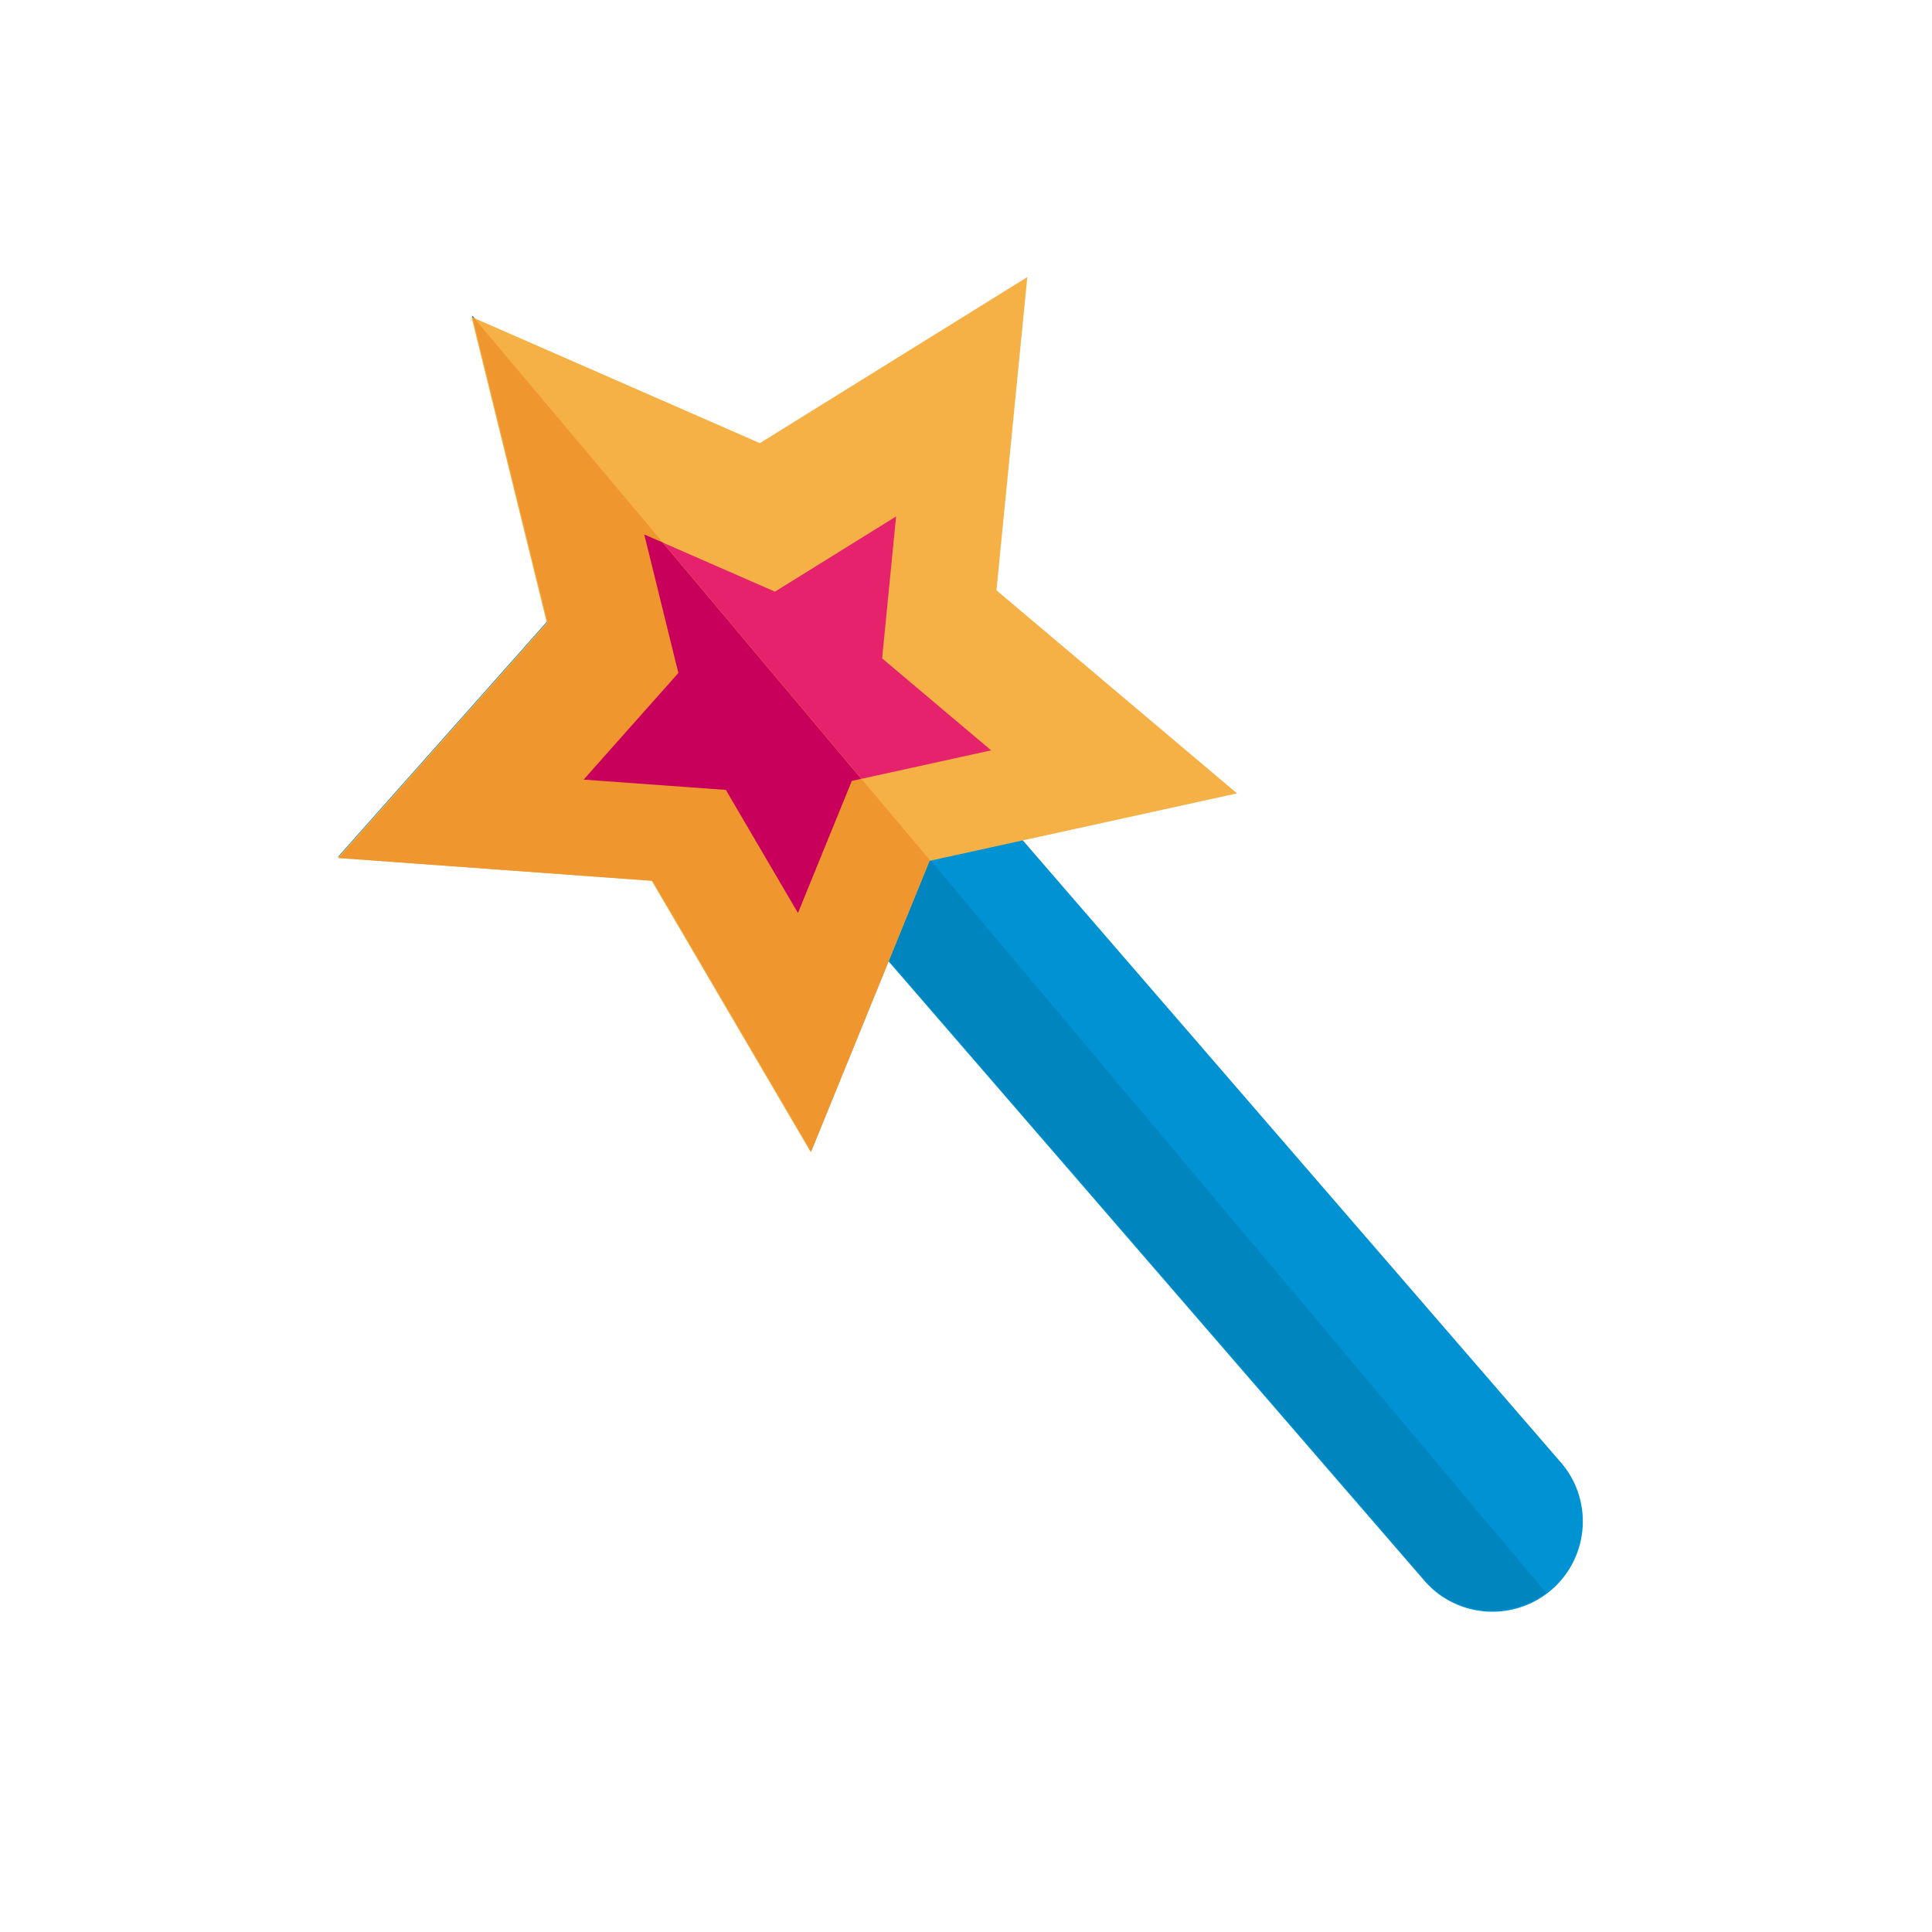 <svg viewBox="0 0 1128 1024" version="1.1" xmlns="http://www.w3.org/2000/svg" width="48" height="48">
  <g transform="scale(0.8), translate(194,100)">
    <path d="M473.184 356.632c-23.048-28.336-64.616-32.632-92.816-9.672-28.248 23.048-32.568 64.528-9.616 92.84l473.328 547.152c22.928 28.248 64.376 32.488 92.776 9.552 28.224-22.992 32.512-64.528 9.528-92.752l-473.2-547.12z" fill="#0092D2"></path>
    <path d="M151.4 65.976l-1.056-0.472 54.912 223.104L52.68 460.32l229.128 16.664 116.12 198.2 56.8-139.376 389.6 450.344c22.224 27.4 61.792 31.984 90.072 11.32L151.4 65.976z" fill="#0085BF"></path>
    <path d="M150.104 66.304L360.56 158.4 555.752 37.224l-22.52 228.6L708.8 414.016l-224.416 49.24-86.664 212.728-116.152-198.2-229.12-16.672 152.6-171.712z" fill="#F5B146"></path>
    <path d="M276.192 225.08l95.368 41.712 88.424-54.888-10.2 103.576 79.568 67.144-101.704 22.312-39.28 96.368-52.616-89.816-103.808-7.52 69.144-77.816z" fill="#E5226B"></path>
    <path d="M484.384 463.256l0.528-0.112L152.072 67.152l-1.208-0.528 54.856 222.92-152.48 171.624 228.328 16.616 0.064 0.08 0.648 0.064 115.68 197.464z" fill="#EF962F"></path>
    <path d="M434.56 403.408L289.6 230.928l-13.408-5.848 24.896 101.072-69.144 77.816 103.808 7.52 52.616 89.816 39.28-96.368z" fill="#C9005B"></path>
  </g>
</svg>